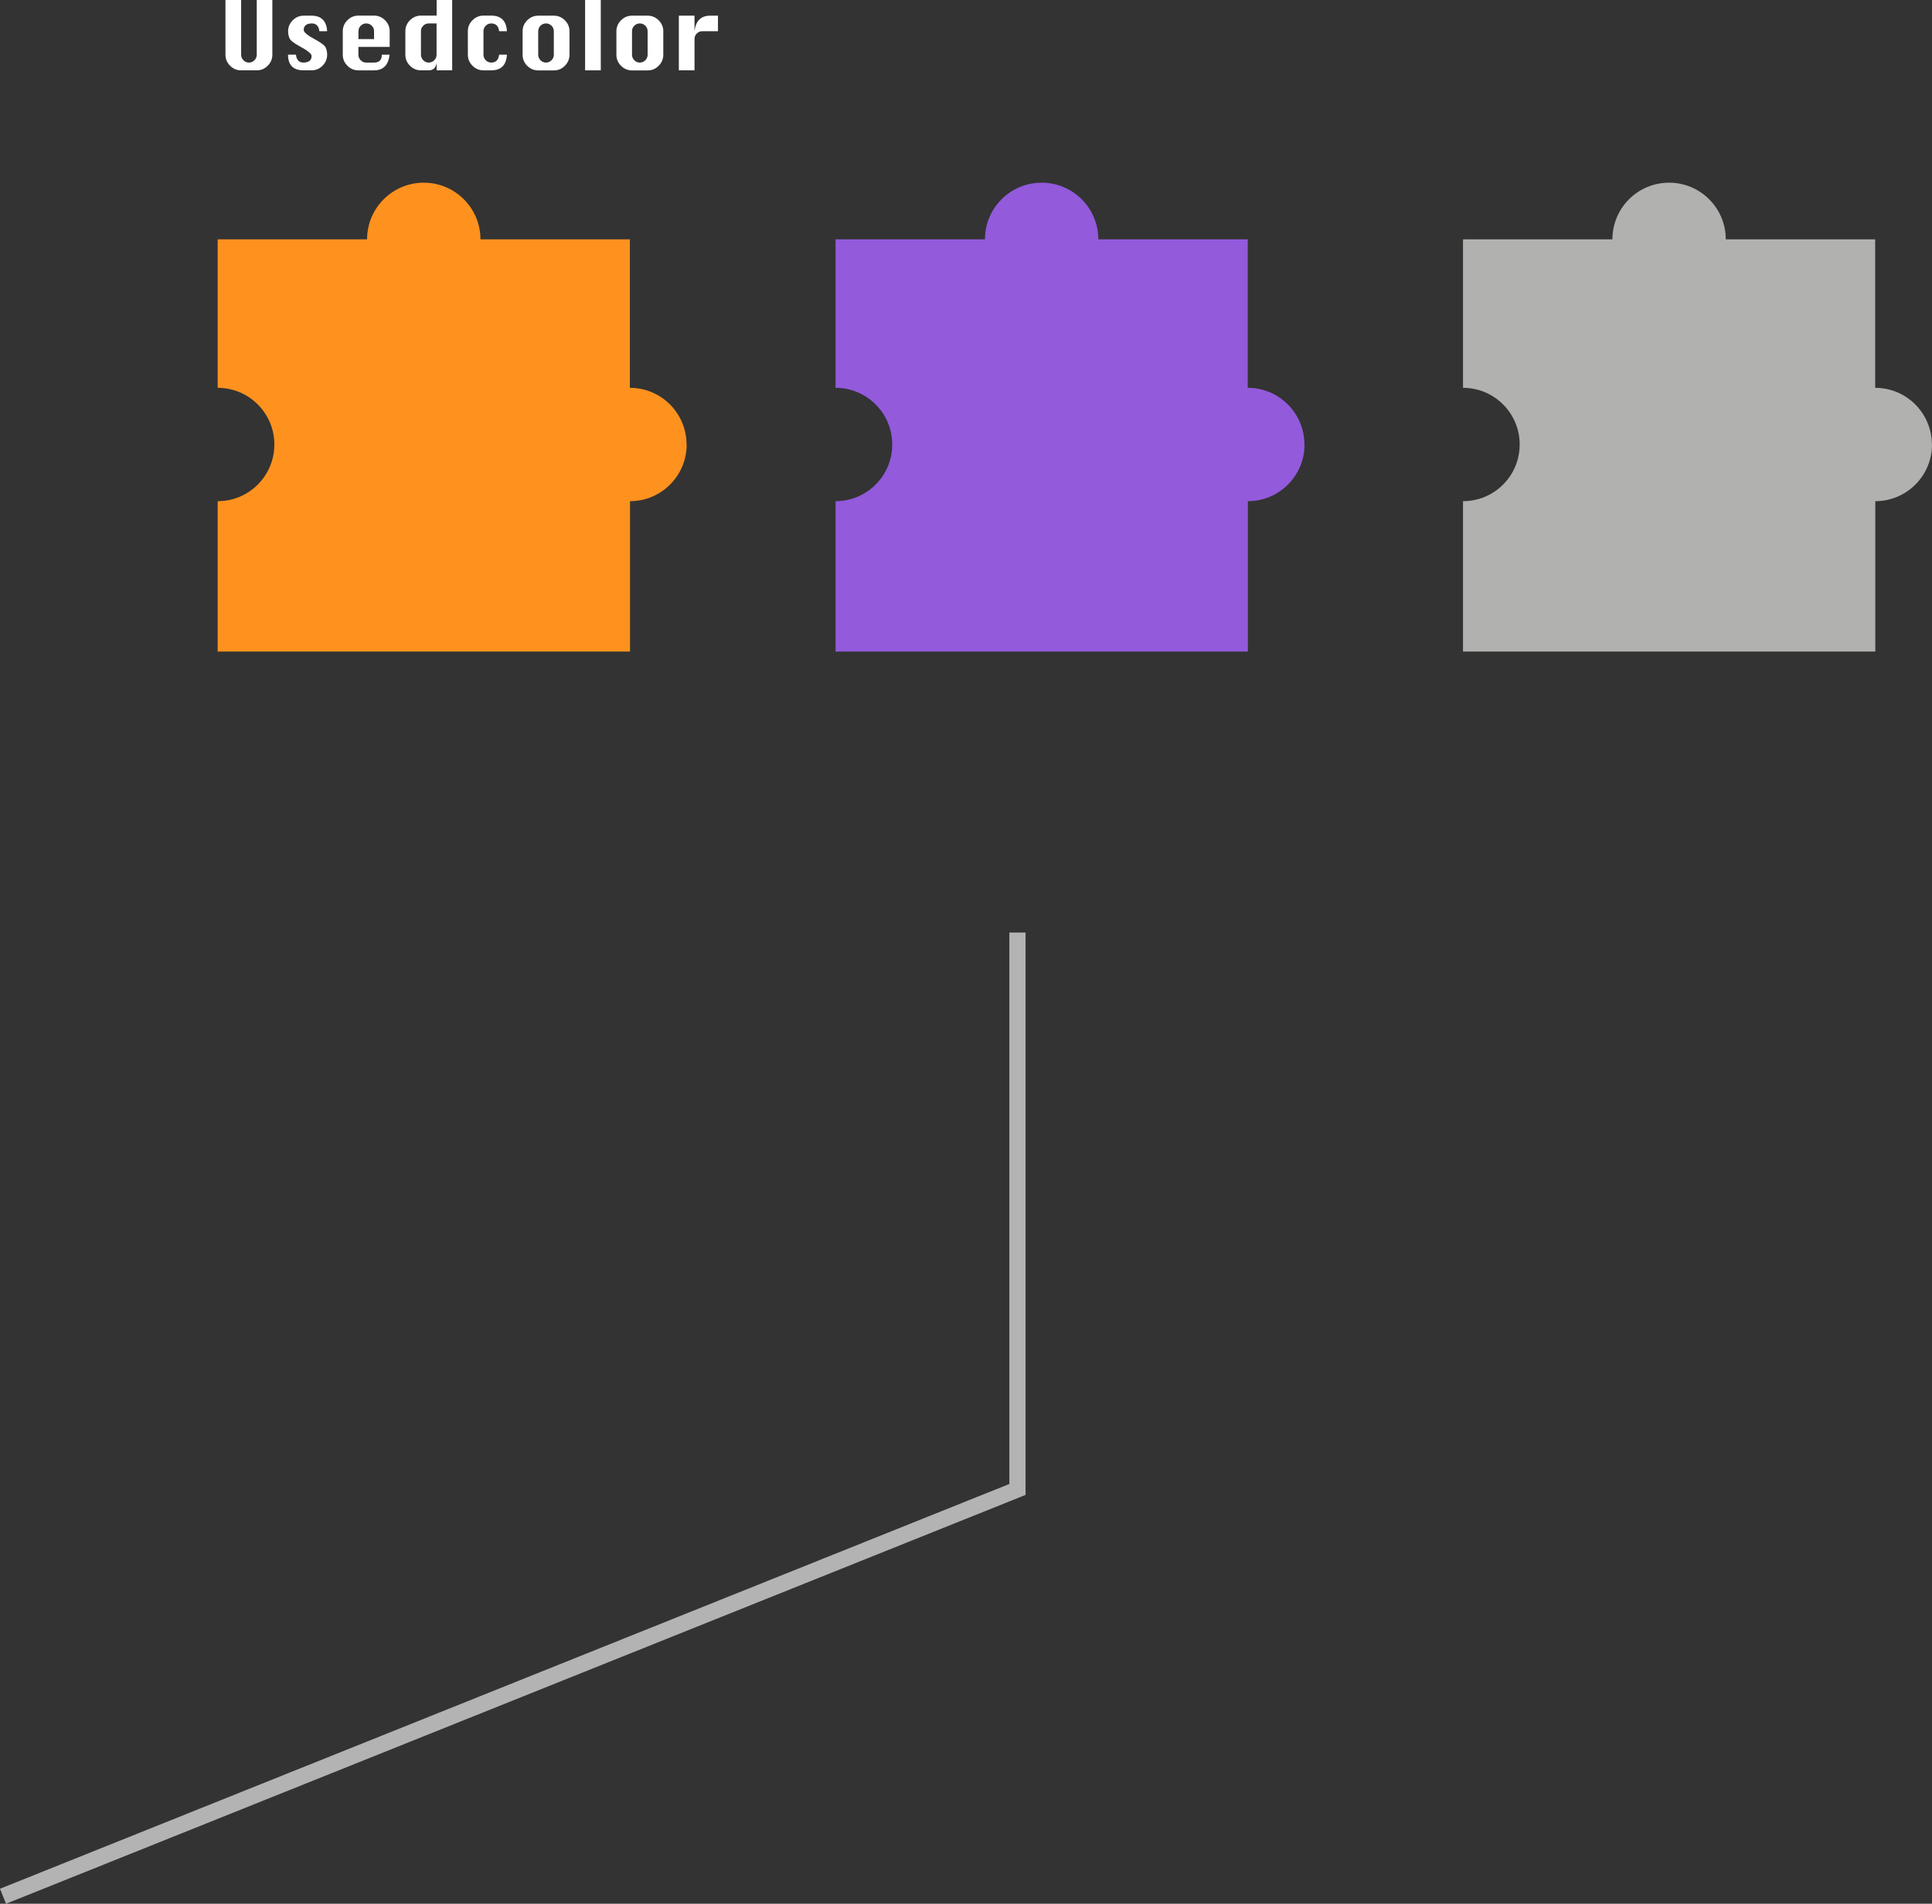 <?xml version="1.0" encoding="UTF-8"?>
<svg id="_レイヤー_2" data-name="レイヤー 2" xmlns="http://www.w3.org/2000/svg" viewBox="0 0 288.36 284.17">
  <rect x="0" y="0" width="288.36" height="284.17" fill="#333333" stroke="none"/>
  <defs>
    <style>
      .cls-1 {
        fill: #fff;
      }

      .cls-2 {
        fill: #ff921e;
      }

      .cls-3 {
        fill: #935adc;
      }

      .cls-4 {
        fill: #b3b3b3;
      }

      .cls-5 {
        fill: #b1b1af;
      }
    </style>
  </defs>
  <g id="about">
    <g id="item">
      <path class="cls-3" d="m194.71,66.35c0,4.67-3.79,8.46-8.46,8.46v22.45h-61.54v-22.45c4.68,0,8.46-3.79,8.46-8.46s-3.79-8.46-8.46-8.46v-22.16h22.3c0-4.68,3.79-8.46,8.46-8.46s8.46,3.79,8.46,8.46h22.3v22.16c4.67,0,8.46,3.79,8.46,8.46Z"/>
      <path class="cls-5" d="m288.36,66.35c0,4.67-3.79,8.46-8.46,8.46v22.45h-61.54v-22.45c4.68,0,8.46-3.79,8.46-8.46s-3.79-8.46-8.46-8.46v-22.16h22.3c0-4.68,3.79-8.46,8.46-8.46s8.46,3.79,8.46,8.46h22.3v22.16c4.67,0,8.46,3.79,8.46,8.46Z"/>
      <path class="cls-2" d="m102.49,66.35c0,4.67-3.79,8.46-8.46,8.46v22.45h-61.54v-22.45c4.68,0,8.46-3.79,8.46-8.46s-3.79-8.46-8.46-8.46v-22.16h22.3c0-4.68,3.79-8.46,8.46-8.46s8.46,3.79,8.46,8.46h22.3v22.16c4.67,0,8.46,3.79,8.46,8.46Z"/>
      <polygon class="cls-4" points=".9 284.17 0 281.93 150.65 221.51 150.65 139.2 153.07 139.2 153.07 223.14 152.31 223.45 .9 284.17"/>
      <g>
        <path class="cls-1" d="m38.33,0h2.32v8.16c0,.63-.23,1.18-.69,1.65-.46.46-1,.69-1.64.69h-2.34c-.63,0-1.18-.23-1.64-.69-.46-.46-.69-1.01-.69-1.65V0h2.34v8.16c0,.32.11.59.34.83.23.23.5.35.82.35s.6-.12.83-.35c.23-.23.34-.51.34-.83V0Z"/>
        <path class="cls-1" d="m48.83,4.66h-1.16c-.1-.77-.47-1.16-1.11-1.16-.41,0-.72.08-.92.25-.21.16-.31.4-.31.72,0,.34.56.81,1.69,1.41.92.5,1.46.91,1.6,1.23.14.33.21.68.21,1.05,0,.64-.23,1.19-.69,1.65-.46.46-1.01.69-1.65.69h-1.16c-1.56,0-2.34-.78-2.34-2.34h1.18c.09.78.46,1.18,1.09,1.18.42,0,.73-.08.94-.25.21-.16.31-.41.31-.73s-.56-.79-1.69-1.4c-.92-.49-1.46-.91-1.6-1.23s-.22-.68-.22-1.05c0-.64.23-1.19.69-1.65.46-.46,1.01-.69,1.64-.69h1.16c1.46,0,2.24.77,2.34,2.32Z"/>
        <path class="cls-1" d="m58.15,7h-4.66v1.16c0,.32.11.59.34.83.23.23.5.35.82.35h1.18c.77,0,1.16-.39,1.16-1.18h1.16c-.18,1.56-.95,2.34-2.32,2.34h-2.34c-.63,0-1.18-.23-1.64-.69-.46-.46-.69-1.01-.69-1.65v-3.5c0-.63.23-1.18.69-1.64.46-.46,1.01-.69,1.64-.69h2.34c.63,0,1.18.23,1.64.69.46.46.69,1,.69,1.64v2.34Zm-4.66-1.16h2.34v-1.18c0-.32-.11-.59-.34-.82-.23-.23-.51-.34-.83-.34s-.59.11-.82.34c-.23.23-.34.5-.34.82v1.18Z"/>
        <path class="cls-1" d="m67.49,10.5h-2.32v-1.16c-.09.77-.49,1.16-1.18,1.16h-1.16c-.63,0-1.18-.23-1.64-.69-.46-.46-.69-1.01-.69-1.65v-3.5c0-.63.23-1.18.69-1.64.46-.46,1.01-.69,1.64-.69h2.34V0h2.32v10.5Zm-2.32-7h-1.18c-.32,0-.59.11-.82.34-.23.23-.34.5-.34.82v3.5c0,.32.11.59.34.83.23.23.5.35.82.35s.6-.12.83-.35c.23-.23.34-.51.34-.83V3.5Z"/>
        <path class="cls-1" d="m75.66,4.66h-1.16c-.09-.77-.49-1.16-1.18-1.16-.32,0-.59.11-.82.34-.23.23-.34.5-.34.82v3.5c0,.32.11.59.34.83.23.23.5.35.82.35.69,0,1.08-.39,1.18-1.18h1.16c-.09,1.56-.87,2.34-2.34,2.34h-1.16c-.63,0-1.18-.23-1.64-.69-.46-.46-.69-1.01-.69-1.65v-3.5c0-.63.23-1.18.69-1.64.46-.46,1.01-.69,1.64-.69h1.16c1.47,0,2.25.77,2.34,2.32Z"/>
        <path class="cls-1" d="m80.33,2.34h2.34c.63,0,1.18.23,1.64.69.46.46.69,1,.69,1.64v3.5c0,.63-.23,1.18-.69,1.65-.46.46-1,.69-1.64.69h-2.34c-.63,0-1.18-.23-1.64-.69-.46-.46-.69-1.01-.69-1.65v-3.5c0-.63.23-1.18.69-1.64.46-.46,1.01-.69,1.64-.69Zm0,2.32v3.5c0,.32.11.59.34.83.23.23.5.35.82.35s.6-.12.83-.35c.23-.23.34-.51.34-.83v-3.5c0-.32-.11-.59-.34-.82-.23-.23-.51-.34-.83-.34s-.59.11-.82.34c-.23.23-.34.5-.34.82Z"/>
        <path class="cls-1" d="m87.33,10.5V0h2.34v10.5h-2.34Z"/>
        <path class="cls-1" d="m94.33,2.34h2.34c.63,0,1.18.23,1.64.69.46.46.69,1,.69,1.64v3.5c0,.63-.23,1.18-.69,1.65-.46.46-1,.69-1.64.69h-2.34c-.63,0-1.18-.23-1.64-.69-.46-.46-.69-1.01-.69-1.65v-3.5c0-.63.23-1.18.69-1.64.46-.46,1.01-.69,1.64-.69Zm0,2.32v3.5c0,.32.11.59.34.83.23.23.5.35.82.35s.6-.12.83-.35c.23-.23.34-.51.34-.83v-3.5c0-.32-.11-.59-.34-.82-.23-.23-.51-.34-.83-.34s-.59.11-.82.34c-.23.23-.34.5-.34.82Z"/>
        <path class="cls-1" d="m103.66,10.5h-2.34V2.34h2.34v2.32c.09-.77.33-1.36.72-1.74.39-.39.93-.58,1.62-.58h1.16v2.32h-2.34c-.32,0-.59.11-.82.34-.23.23-.34.51-.34.83v4.66Z"/>
      </g>
    </g>
  </g>
</svg>